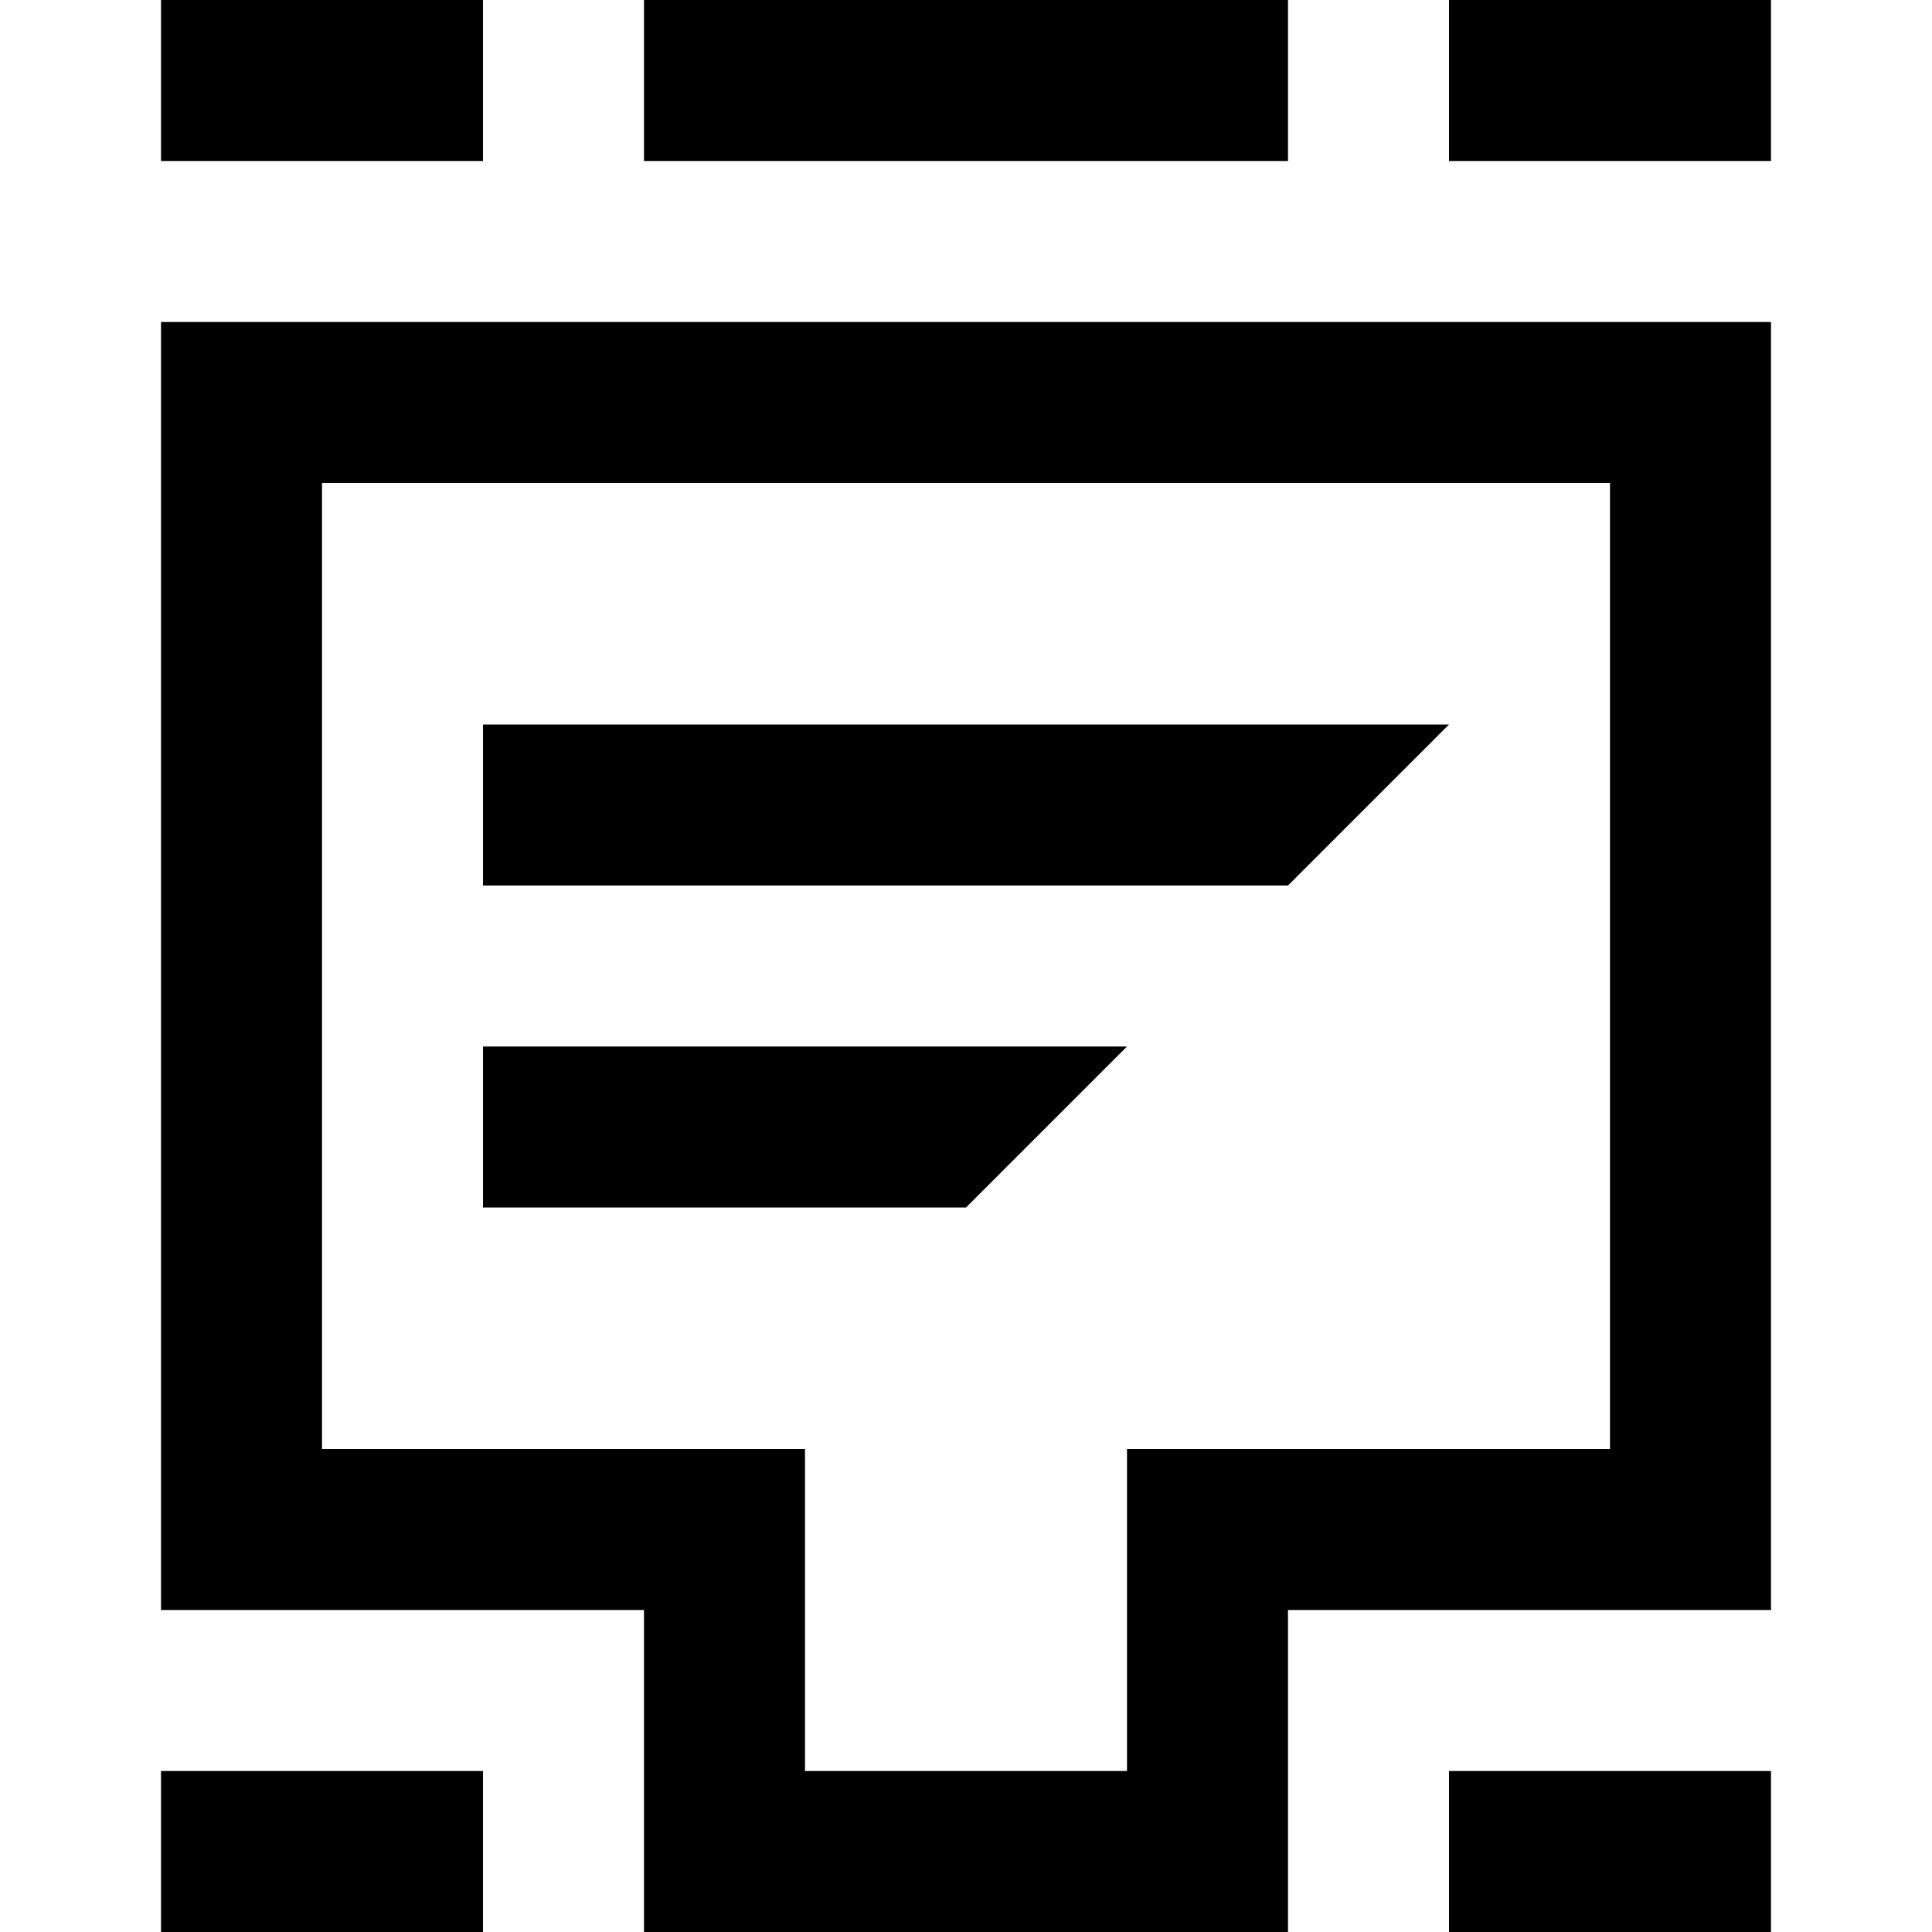 <?xml version="1.0" encoding="utf-8"?>
<!-- Generator: Adobe Illustrator 24.2.3, SVG Export Plug-In . SVG Version: 6.00 Build 0)  -->
<svg version="1.1" id="Layer_1" xmlns="http://www.w3.org/2000/svg" xmlns:xlink="http://www.w3.org/1999/xlink" x="0px" y="0px"
	 width="24px" height="24px" viewBox="0 0 24 24" enable-background="new 0 0 24 24" xml:space="preserve">
<path d="M6,0H2v2h4V0z M2,24h4v-2H2V24z M18,24h4v-2h-4V24z M16,0H8v2h8V0z M2,20h6v4h8v-4h6V4H2V20z M4,6h16v12h-6v4h-4v-4H4V6z
	 M18,0v2h4V0H18z M14,13H6v2h6L14,13z M18,9H6v2h10L18,9z"/>
</svg>
